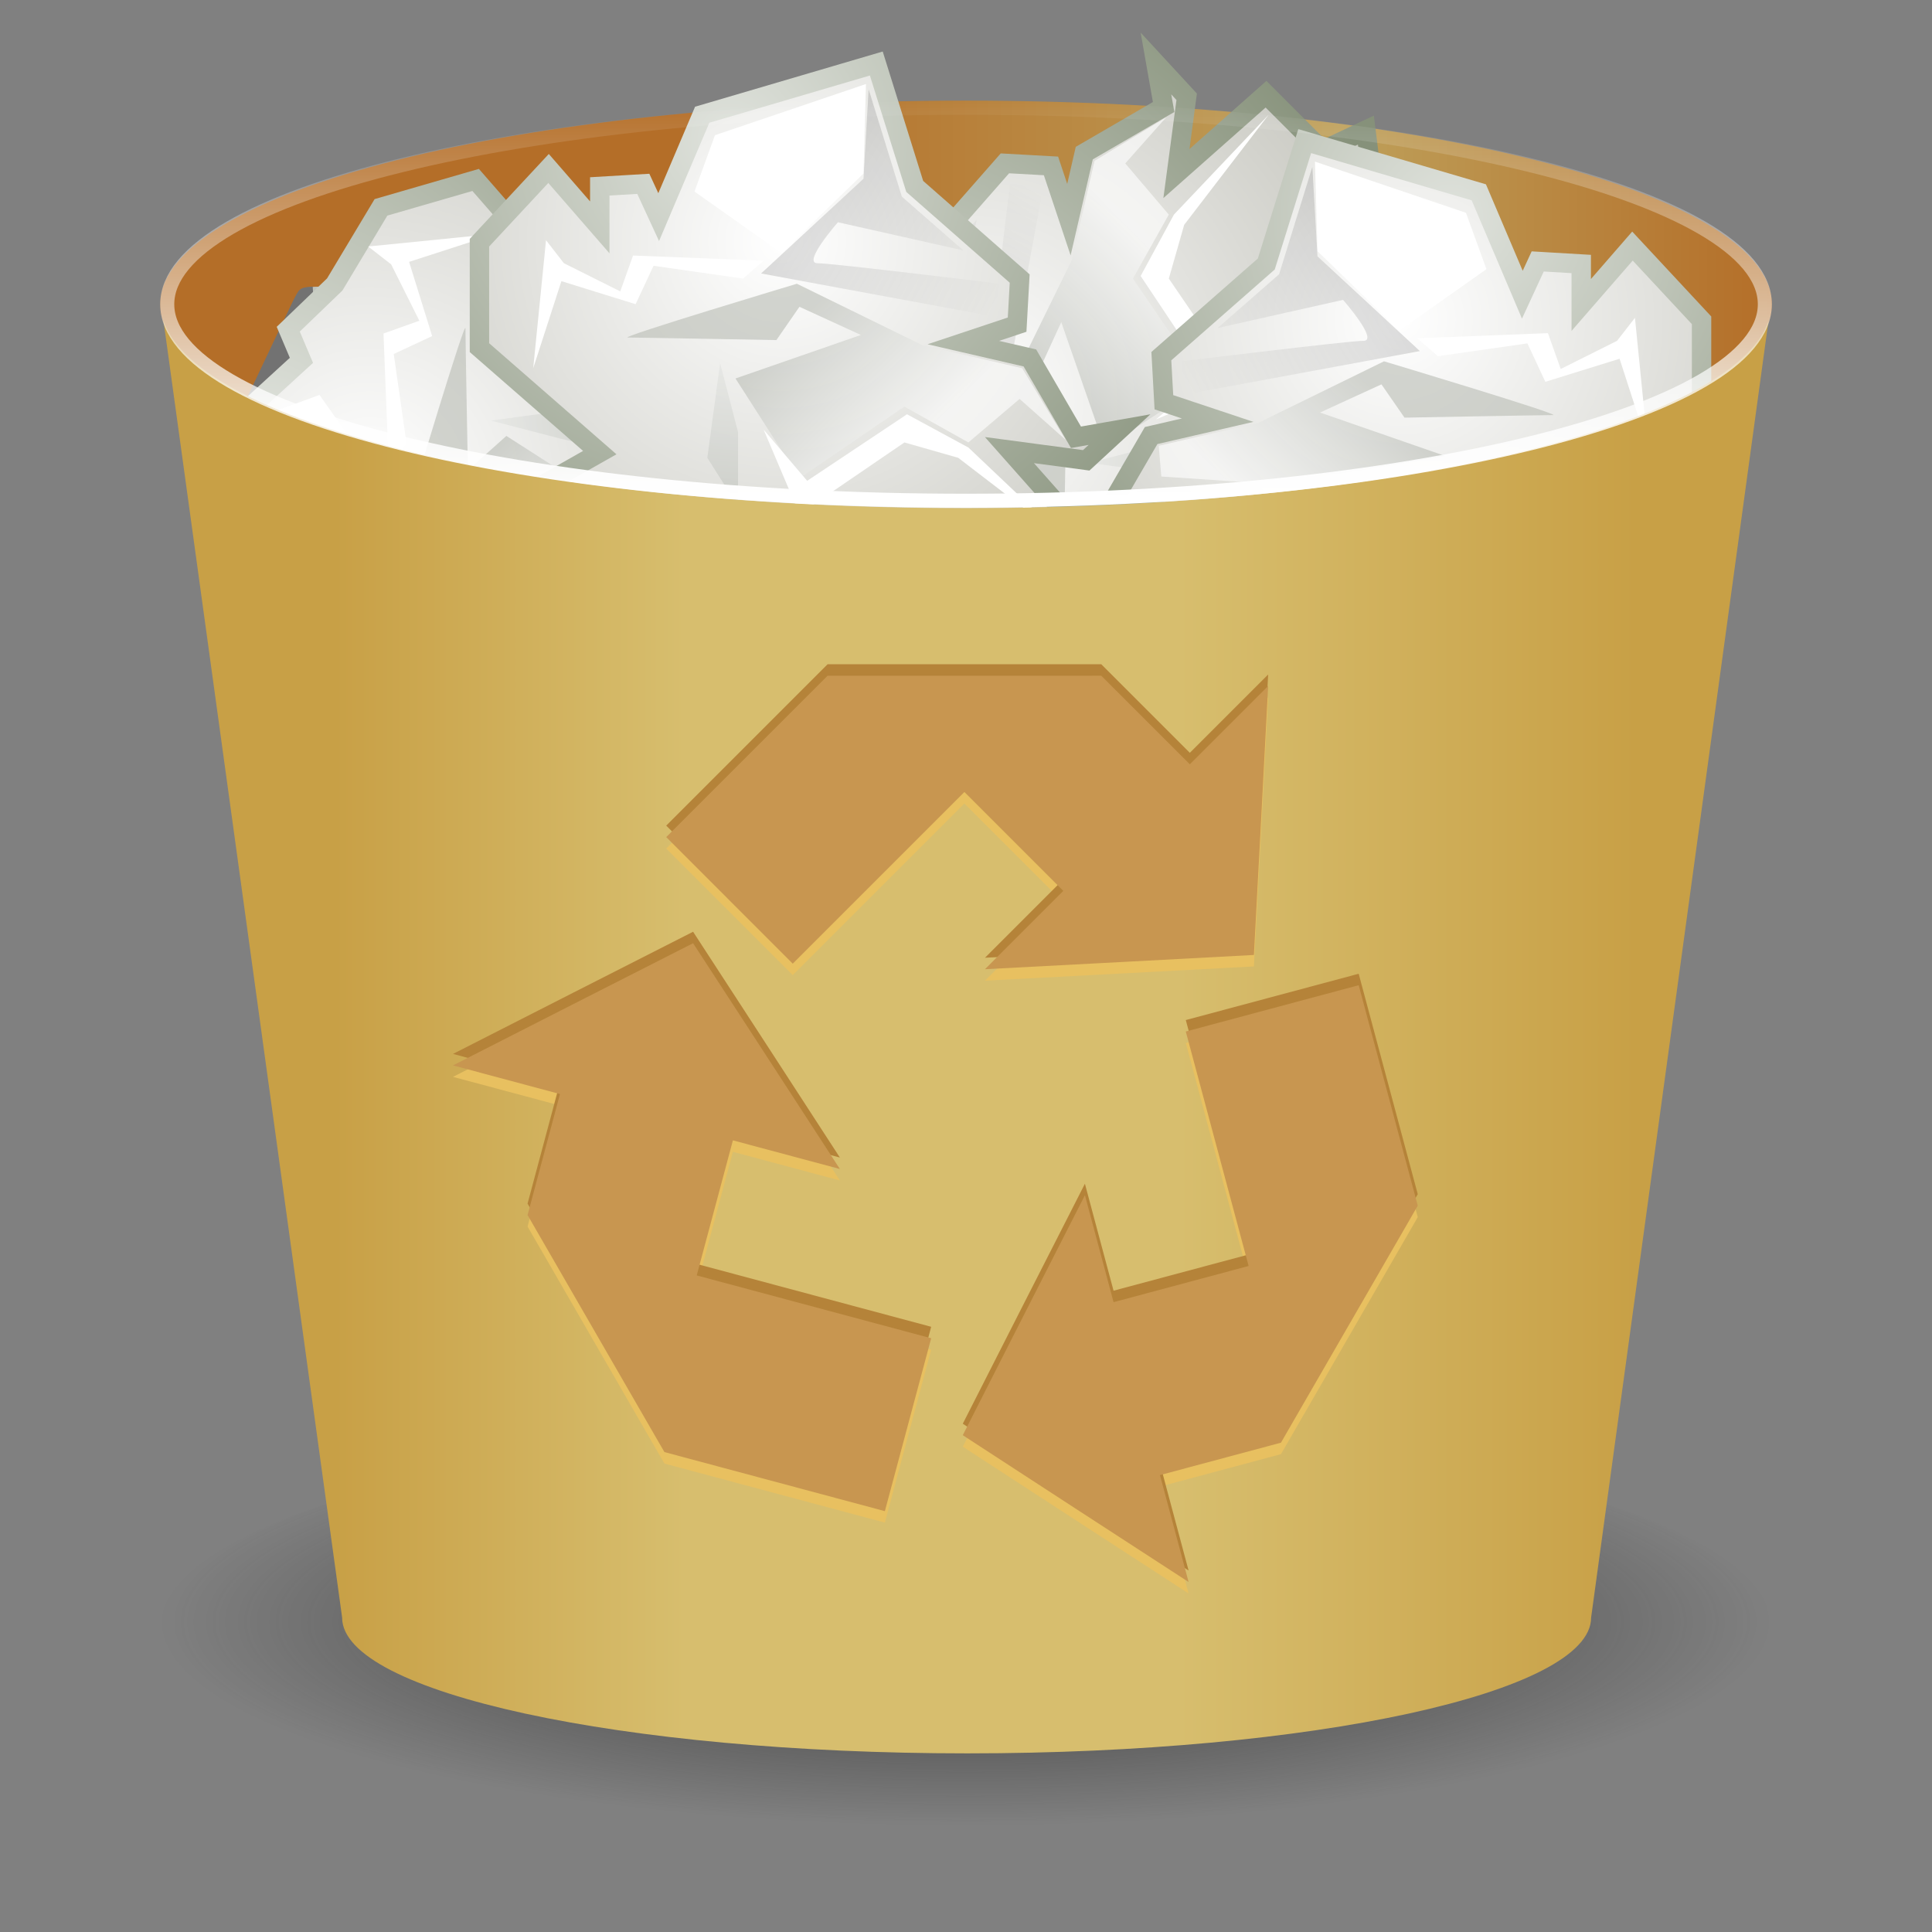 <?xml version="1.0" encoding="UTF-8" standalone="no"?>
<!-- Created with Inkscape (http://www.inkscape.org/) -->

<svg
   xmlns:dc="http://purl.org/dc/elements/1.1/"
   xmlns:cc="http://creativecommons.org/ns#"
   xmlns:rdf="http://www.w3.org/1999/02/22-rdf-syntax-ns#"
   xmlns:svg="http://www.w3.org/2000/svg"
   xmlns="http://www.w3.org/2000/svg"
   xmlns:xlink="http://www.w3.org/1999/xlink"
   xmlns:sodipodi="http://sodipodi.sourceforge.net/DTD/sodipodi-0.dtd"
   xmlns:inkscape="http://www.inkscape.org/namespaces/inkscape"
   width="48"
   height="48"
   id="svg2"
   version="1.1"
   inkscape:version="0.47pre4 r22446"
   sodipodi:docname="trash-empty.svg">
  <rect width="100%" height="100%" fill="#808080" stroke="none"/>
  <defs
     id="defs4">
    <linearGradient
       id="linearGradient3867">
      <stop
         style="stop-color:#ffffff;stop-opacity:1;"
         offset="0"
         id="stop3869" />
      <stop
         style="stop-color:#ffffff;stop-opacity:0;"
         offset="1"
         id="stop3871" />
    </linearGradient>
    <linearGradient
       id="linearGradient3855">
      <stop
         style="stop-color:#b46e28;stop-opacity:1;"
         offset="0"
         id="stop3857" />
      <stop
         id="stop3865"
         offset="0.363"
         style="stop-color:#b46e28;stop-opacity:1;" />
      <stop
         id="stop3863"
         offset="0.732"
         style="stop-color:#bea05a;stop-opacity:1;" />
      <stop
         style="stop-color:#b46e28;stop-opacity:1;"
         offset="1"
         id="stop3859" />
    </linearGradient>
    <linearGradient
       id="linearGradient3837">
      <stop
         style="stop-color:#c8a046;stop-opacity:1;"
         offset="0"
         id="stop3839" />
      <stop
         id="stop3853"
         offset="0.108"
         style="stop-color:#c8a046;stop-opacity:1;" />
      <stop
         id="stop3847"
         offset="0.326"
         style="stop-color:#d7be6e;stop-opacity:1;" />
      <stop
         id="stop3845"
         offset="0.632"
         style="stop-color:#d7be6e;stop-opacity:1;" />
      <stop
         style="stop-color:#c8a046;stop-opacity:1;"
         offset="0.917"
         id="stop3851" />
      <stop
         style="stop-color:#c8a046;stop-opacity:1;"
         offset="1"
         id="stop3841" />
    </linearGradient>
    <linearGradient
       inkscape:collect="always"
       id="linearGradient3829">
      <stop
         style="stop-color:#333333;stop-opacity:1;"
         offset="0"
         id="stop3831" />
      <stop
         style="stop-color:#333333;stop-opacity:0;"
         offset="1"
         id="stop3833" />
    </linearGradient>
    <inkscape:perspective
       sodipodi:type="inkscape:persp3d"
       inkscape:vp_x="0 : 526.18109 : 1"
       inkscape:vp_y="0 : 1000 : 0"
       inkscape:vp_z="744.09448 : 526.18109 : 1"
       inkscape:persp3d-origin="372.04724 : 350.78739 : 1"
       id="perspective10" />
    <inkscape:perspective
       id="perspective3033"
       inkscape:persp3d-origin="0.5 : 0.33333333 : 1"
       inkscape:vp_z="1 : 0.5 : 1"
       inkscape:vp_y="0 : 1000 : 0"
       inkscape:vp_x="0 : 0.5 : 1"
       sodipodi:type="inkscape:persp3d" />
    <radialGradient
       inkscape:collect="always"
       xlink:href="#linearGradient3829"
       id="radialGradient3835"
       cx="23.484"
       cy="1044.724"
       fx="23.484"
       fy="1044.724"
       r="17.741"
       gradientTransform="matrix(1,0,0,0.253,0,780.219)"
       gradientUnits="userSpaceOnUse" />
    <linearGradient
       inkscape:collect="always"
       xlink:href="#linearGradient3837"
       id="linearGradient3843"
       x1="5.75"
       y1="26.641"
       x2="41.219"
       y2="26.641"
       gradientUnits="userSpaceOnUse" />
    <linearGradient
       inkscape:collect="always"
       xlink:href="#linearGradient3855"
       id="linearGradient3861"
       x1="47.477"
       y1="9.046"
       x2="81.696"
       y2="9.046"
       gradientUnits="userSpaceOnUse" />
    <linearGradient
       inkscape:collect="always"
       xlink:href="#linearGradient3867"
       id="linearGradient3873"
       x1="24.379"
       y1="997.668"
       x2="24.379"
       y2="988.503"
       gradientUnits="userSpaceOnUse"
       gradientTransform="matrix(0.991,0,0,0.965,-0.681,56.535)" />
    <radialGradient
       inkscape:collect="always"
       xlink:href="#linearGradient3829"
       id="radialGradient2869"
       gradientUnits="userSpaceOnUse"
       gradientTransform="matrix(1,0,0,0.253,0,780.219)"
       cx="23.484"
       cy="1044.724"
       fx="23.484"
       fy="1044.724"
       r="17.741" />
    <linearGradient
       inkscape:collect="always"
       xlink:href="#linearGradient3837"
       id="linearGradient2871"
       gradientUnits="userSpaceOnUse"
       x1="5.75"
       y1="26.641"
       x2="41.219"
       y2="26.641" />
    <linearGradient
       inkscape:collect="always"
       xlink:href="#linearGradient3855"
       id="linearGradient2873"
       gradientUnits="userSpaceOnUse"
       x1="47.477"
       y1="9.046"
       x2="81.696"
       y2="9.046" />
    <linearGradient
       inkscape:collect="always"
       xlink:href="#linearGradient3867"
       id="linearGradient2875"
       gradientUnits="userSpaceOnUse"
       gradientTransform="matrix(0.991,0,0,0.965,-0.681,56.535)"
       x1="24.379"
       y1="997.668"
       x2="24.379"
       y2="988.503" />
    <inkscape:perspective
       id="perspective2932"
       inkscape:persp3d-origin="0.5 : 0.33333333 : 1"
       inkscape:vp_z="1 : 0.5 : 1"
       inkscape:vp_y="0 : 1000 : 0"
       inkscape:vp_x="0 : 0.5 : 1"
       sodipodi:type="inkscape:persp3d" />
    <linearGradient
       x1="25.633"
       y1="10.612"
       x2="38.714"
       y2="18.39"
       id="linearGradient3096"
       xlink:href="#linearGradient5176"
       gradientUnits="userSpaceOnUse"
       gradientTransform="matrix(0.373,0,0,0.373,10.395,1004.35)" />
    <linearGradient
       id="linearGradient5176">
      <stop
         id="stop5178"
         style="stop-color:black;stop-opacity:1"
         offset="0" />
      <stop
         id="stop5180"
         style="stop-color:black;stop-opacity:0"
         offset="1" />
    </linearGradient>
    <linearGradient
       x1="24.366"
       y1="20.246"
       x2="32.601"
       y2="28.555"
       id="linearGradient3100"
       xlink:href="#linearGradient5162"
       gradientUnits="userSpaceOnUse"
       gradientTransform="matrix(0.373,0,0,0.373,10.395,1004.35)" />
    <linearGradient
       id="linearGradient5162">
      <stop
         id="stop5164"
         style="stop-color:#babdb6;stop-opacity:1"
         offset="0" />
      <stop
         id="stop5166"
         style="stop-color:white;stop-opacity:1"
         offset="1" />
    </linearGradient>
    <linearGradient
       x1="22.009"
       y1="36.51"
       x2="23.585"
       y2="14.412"
       id="linearGradient3103"
       xlink:href="#linearGradient5162"
       gradientUnits="userSpaceOnUse"
       gradientTransform="matrix(0.373,0,0,0.373,10.395,1004.35)" />
    <linearGradient
       id="linearGradient2945">
      <stop
         id="stop2947"
         style="stop-color:#babdb6;stop-opacity:1"
         offset="0" />
      <stop
         id="stop2949"
         style="stop-color:white;stop-opacity:1"
         offset="1" />
    </linearGradient>
    <radialGradient
       cx="23.688"
       cy="14.211"
       r="22.597"
       fx="23.688"
       fy="14.211"
       id="radialGradient3106"
       xlink:href="#linearGradient5188"
       gradientUnits="userSpaceOnUse"
       gradientTransform="matrix(0.797,0,0,0.788,0.354,998.502)" />
    <linearGradient
       id="linearGradient5188">
      <stop
         id="stop5190"
         style="stop-color:white;stop-opacity:1"
         offset="0" />
      <stop
         id="stop5192"
         style="stop-color:#aeaea3;stop-opacity:1"
         offset="1" />
    </linearGradient>
    <radialGradient
       cx="20.09"
       cy="10.854"
       r="22.597"
       fx="20.09"
       fy="10.854"
       id="radialGradient3108"
       xlink:href="#linearGradient5196"
       gradientUnits="userSpaceOnUse"
       gradientTransform="matrix(0.668,0,0,0.66,4.493,999.89)" />
    <linearGradient
       id="linearGradient5196">
      <stop
         id="stop5198"
         style="stop-color:#dfe2dc;stop-opacity:1"
         offset="0" />
      <stop
         id="stop5200"
         style="stop-color:#86917a;stop-opacity:1"
         offset="1" />
    </linearGradient>
    <linearGradient
       x1="24.366"
       y1="20.246"
       x2="32.601"
       y2="28.555"
       id="linearGradient3127"
       xlink:href="#linearGradient5162"
       gradientUnits="userSpaceOnUse"
       gradientTransform="matrix(0,0.373,0.373,0,3.268,1007.055)" />
    <linearGradient
       id="linearGradient2960">
      <stop
         id="stop2962"
         style="stop-color:#babdb6;stop-opacity:1"
         offset="0" />
      <stop
         id="stop2964"
         style="stop-color:white;stop-opacity:1"
         offset="1" />
    </linearGradient>
    <linearGradient
       x1="22.009"
       y1="36.51"
       x2="23.585"
       y2="14.412"
       id="linearGradient3130"
       xlink:href="#linearGradient5162"
       gradientUnits="userSpaceOnUse"
       gradientTransform="matrix(0,0.373,0.373,0,3.268,1007.055)" />
    <linearGradient
       id="linearGradient2967">
      <stop
         id="stop2969"
         style="stop-color:#babdb6;stop-opacity:1"
         offset="0" />
      <stop
         id="stop2971"
         style="stop-color:white;stop-opacity:1"
         offset="1" />
    </linearGradient>
    <radialGradient
       cx="23.688"
       cy="14.211"
       r="22.597"
       fx="23.688"
       fy="14.211"
       id="radialGradient3133"
       xlink:href="#linearGradient5188"
       gradientUnits="userSpaceOnUse"
       gradientTransform="matrix(0,0.797,0.788,0,-2.58,997.015)" />
    <linearGradient
       id="linearGradient2974">
      <stop
         id="stop2976"
         style="stop-color:white;stop-opacity:1"
         offset="0" />
      <stop
         id="stop2978"
         style="stop-color:#aeaea3;stop-opacity:1"
         offset="1" />
    </linearGradient>
    <radialGradient
       cx="20.09"
       cy="10.854"
       r="22.597"
       fx="20.09"
       fy="10.854"
       id="radialGradient3135"
       xlink:href="#linearGradient5196"
       gradientUnits="userSpaceOnUse"
       gradientTransform="matrix(0,0.668,0.66,0,-1.192,1001.153)" />
    <linearGradient
       id="linearGradient2981">
      <stop
         id="stop2983"
         style="stop-color:#dfe2dc;stop-opacity:1"
         offset="0" />
      <stop
         id="stop2985"
         style="stop-color:#86917a;stop-opacity:1"
         offset="1" />
    </linearGradient>
    <linearGradient
       x1="25.633"
       y1="10.612"
       x2="38.714"
       y2="18.39"
       id="linearGradient3150"
       xlink:href="#linearGradient5176"
       gradientUnits="userSpaceOnUse"
       gradientTransform="matrix(-0.373,0,0,0.373,44.001,1006.35)" />
    <linearGradient
       id="linearGradient2988">
      <stop
         id="stop2990"
         style="stop-color:black;stop-opacity:1"
         offset="0" />
      <stop
         id="stop2992"
         style="stop-color:black;stop-opacity:0"
         offset="1" />
    </linearGradient>
    <linearGradient
       x1="24.366"
       y1="20.246"
       x2="32.601"
       y2="28.555"
       id="linearGradient3154"
       xlink:href="#linearGradient5162"
       gradientUnits="userSpaceOnUse"
       gradientTransform="matrix(-0.373,0,0,0.373,44.001,1006.35)" />
    <linearGradient
       id="linearGradient2995">
      <stop
         id="stop2997"
         style="stop-color:#babdb6;stop-opacity:1"
         offset="0" />
      <stop
         id="stop2999"
         style="stop-color:white;stop-opacity:1"
         offset="1" />
    </linearGradient>
    <radialGradient
       cx="23.688"
       cy="14.211"
       r="22.597"
       fx="23.688"
       fy="14.211"
       id="radialGradient3160"
       xlink:href="#linearGradient5188"
       gradientUnits="userSpaceOnUse"
       gradientTransform="matrix(-0.797,0,0,0.788,54.042,1000.502)" />
    <linearGradient
       id="linearGradient3002">
      <stop
         id="stop3004"
         style="stop-color:white;stop-opacity:1"
         offset="0" />
      <stop
         id="stop3006"
         style="stop-color:#aeaea3;stop-opacity:1"
         offset="1" />
    </linearGradient>
    <radialGradient
       cx="20.09"
       cy="10.854"
       r="22.597"
       fx="20.09"
       fy="10.854"
       id="radialGradient3162"
       xlink:href="#linearGradient5196"
       gradientUnits="userSpaceOnUse"
       gradientTransform="matrix(-0.668,0,0,0.66,49.903,1001.89)" />
    <linearGradient
       id="linearGradient3009">
      <stop
         id="stop3011"
         style="stop-color:#dfe2dc;stop-opacity:1"
         offset="0" />
      <stop
         id="stop3013"
         style="stop-color:#86917a;stop-opacity:1"
         offset="1" />
    </linearGradient>
    <linearGradient
       x1="25.633"
       y1="10.612"
       x2="38.714"
       y2="18.39"
       id="linearGradient3177"
       xlink:href="#linearGradient5176"
       gradientUnits="userSpaceOnUse"
       gradientTransform="matrix(0,-0.373,0.373,0,18.69,1022.662)" />
    <linearGradient
       id="linearGradient3016">
      <stop
         id="stop3018"
         style="stop-color:black;stop-opacity:1"
         offset="0" />
      <stop
         id="stop3020"
         style="stop-color:black;stop-opacity:0"
         offset="1" />
    </linearGradient>
    <linearGradient
       x1="24.366"
       y1="20.246"
       x2="32.601"
       y2="28.555"
       id="linearGradient3181"
       xlink:href="#linearGradient5162"
       gradientUnits="userSpaceOnUse"
       gradientTransform="matrix(0,-0.373,0.373,0,18.69,1022.662)" />
    <linearGradient
       id="linearGradient3023">
      <stop
         id="stop3025"
         style="stop-color:#babdb6;stop-opacity:1"
         offset="0" />
      <stop
         id="stop3027"
         style="stop-color:white;stop-opacity:1"
         offset="1" />
    </linearGradient>
    <linearGradient
       x1="22.009"
       y1="36.51"
       x2="23.585"
       y2="14.412"
       id="linearGradient3184"
       xlink:href="#linearGradient5162"
       gradientUnits="userSpaceOnUse"
       gradientTransform="matrix(0,-0.373,0.373,0,18.69,1022.662)" />
    <linearGradient
       id="linearGradient3030">
      <stop
         id="stop3032"
         style="stop-color:#babdb6;stop-opacity:1"
         offset="0" />
      <stop
         id="stop3034"
         style="stop-color:white;stop-opacity:1"
         offset="1" />
    </linearGradient>
    <radialGradient
       cx="23.688"
       cy="14.211"
       r="22.597"
       fx="23.688"
       fy="14.211"
       id="radialGradient3187"
       xlink:href="#linearGradient5188"
       gradientUnits="userSpaceOnUse"
       gradientTransform="matrix(0,-0.797,0.788,0,12.842,1032.702)" />
    <linearGradient
       id="linearGradient3037">
      <stop
         id="stop3039"
         style="stop-color:white;stop-opacity:1"
         offset="0" />
      <stop
         id="stop3041"
         style="stop-color:#aeaea3;stop-opacity:1"
         offset="1" />
    </linearGradient>
    <radialGradient
       cx="20.09"
       cy="10.854"
       r="22.597"
       fx="20.09"
       fy="10.854"
       id="radialGradient3189"
       xlink:href="#linearGradient5196"
       gradientUnits="userSpaceOnUse"
       gradientTransform="matrix(0,-0.668,0.66,0,14.23,1028.564)" />
    <linearGradient
       id="linearGradient3044">
      <stop
         id="stop3046"
         style="stop-color:#dfe2dc;stop-opacity:1"
         offset="0" />
      <stop
         id="stop3048"
         style="stop-color:#86917a;stop-opacity:1"
         offset="1" />
    </linearGradient>
    <linearGradient
       gradientTransform="translate(0.114,1004.861)"
       x1="40.702"
       y1="8.5"
       x2="43.7"
       y2="8.5"
       id="linearGradient2991"
       xlink:href="#linearGradient157"
       gradientUnits="userSpaceOnUse" />
    <linearGradient
       id="linearGradient157">
      <stop
         id="stop158"
         style="stop-color:#cacbc5;stop-opacity:1"
         offset="0" />
      <stop
         id="stop159"
         style="stop-color:#f0f0f0;stop-opacity:1"
         offset="1" />
    </linearGradient>
    <linearGradient
       x1="5.386"
       y1="38.746"
       x2="19.738"
       y2="21.17"
       id="linearGradient3054"
       xlink:href="#linearGradient161-689-862"
       gradientUnits="userSpaceOnUse"
       gradientTransform="matrix(2.44,0,0,0.298,-3.162,2.186)" />
    <linearGradient
       id="linearGradient161-689-862">
      <stop
         id="stop3698"
         style="stop-color:#81857e;stop-opacity:1"
         offset="0" />
      <stop
         id="stop3700"
         style="stop-color:#b3b4b1;stop-opacity:1"
         offset="1" />
    </linearGradient>
    <linearGradient
       gradientUnits="userSpaceOnUse"
       y2="16.775"
       x2="15.589"
       y1="16.775"
       x1="1.529"
       gradientTransform="matrix(2.803,0,0,0.357,0.114,1004.861)"
       id="linearGradient3086"
       xlink:href="#linearGradient2995"
       inkscape:collect="always" />
    <linearGradient
       inkscape:collect="always"
       xlink:href="#linearGradient3867"
       id="linearGradient3121"
       gradientUnits="userSpaceOnUse"
       gradientTransform="matrix(1.119,0,0,1.089,-3.271,-69.76)"
       x1="24.379"
       y1="997.668"
       x2="24.379"
       y2="988.503" />
    <linearGradient
       inkscape:collect="always"
       xlink:href="#linearGradient3855"
       id="linearGradient3124"
       gradientUnits="userSpaceOnUse"
       x1="47.477"
       y1="9.046"
       x2="81.696"
       y2="9.046"
       gradientTransform="matrix(1.17,0,0,0.965,-51.574,1003.188)" />
    <linearGradient
       inkscape:collect="always"
       xlink:href="#linearGradient3837"
       id="linearGradient3128"
       gradientUnits="userSpaceOnUse"
       x1="5.75"
       y1="26.641"
       x2="41.219"
       y2="26.641"
       gradientTransform="matrix(1.128,0,0,1.128,-2.503,999.86)" />
    <radialGradient
       inkscape:collect="always"
       xlink:href="#linearGradient3829"
       id="radialGradient3131"
       gradientUnits="userSpaceOnUse"
       gradientTransform="matrix(1.128,0,0,0.285,-2.503,746.915)"
       cx="23.484"
       cy="1044.724"
       fx="23.484"
       fy="1044.724"
       r="17.741" />
    <linearGradient
       inkscape:collect="always"
       xlink:href="#linearGradient3837"
       id="linearGradient3137"
       gradientUnits="userSpaceOnUse"
       gradientTransform="matrix(1.128,0,0,1.128,-2.503,-4.502)"
       x1="5.75"
       y1="26.641"
       x2="41.219"
       y2="26.641" />
    <linearGradient
       inkscape:collect="always"
       xlink:href="#linearGradient2995"
       id="linearGradient3140"
       gradientUnits="userSpaceOnUse"
       gradientTransform="matrix(2.803,0,0,0.357,0.114,1004.861)"
       x1="1.529"
       y1="16.775"
       x2="15.589"
       y2="16.775" />
    <linearGradient
       inkscape:collect="always"
       xlink:href="#linearGradient157"
       id="linearGradient3142"
       gradientUnits="userSpaceOnUse"
       gradientTransform="translate(0.114,1004.861)"
       x1="40.702"
       y1="8.5"
       x2="43.7"
       y2="8.5" />
    <radialGradient
       inkscape:collect="always"
       xlink:href="#linearGradient5188"
       id="radialGradient3144"
       gradientUnits="userSpaceOnUse"
       gradientTransform="matrix(0,-0.797,0.788,0,12.842,1032.702)"
       cx="23.688"
       cy="14.211"
       fx="23.688"
       fy="14.211"
       r="22.597" />
    <radialGradient
       inkscape:collect="always"
       xlink:href="#linearGradient5196"
       id="radialGradient3146"
       gradientUnits="userSpaceOnUse"
       gradientTransform="matrix(0,-0.668,0.66,0,14.23,1028.564)"
       cx="20.09"
       cy="10.854"
       fx="20.09"
       fy="10.854"
       r="22.597" />
    <linearGradient
       inkscape:collect="always"
       xlink:href="#linearGradient5162"
       id="linearGradient3148"
       gradientUnits="userSpaceOnUse"
       gradientTransform="matrix(0,-0.373,0.373,0,18.69,1022.662)"
       x1="22.009"
       y1="36.51"
       x2="23.585"
       y2="14.412" />
    <linearGradient
       inkscape:collect="always"
       xlink:href="#linearGradient5162"
       id="linearGradient3151"
       gradientUnits="userSpaceOnUse"
       gradientTransform="matrix(0,-0.373,0.373,0,18.69,1022.662)"
       x1="24.366"
       y1="20.246"
       x2="32.601"
       y2="28.555" />
    <linearGradient
       inkscape:collect="always"
       xlink:href="#linearGradient5176"
       id="linearGradient3153"
       gradientUnits="userSpaceOnUse"
       gradientTransform="matrix(0,-0.373,0.373,0,18.69,1022.662)"
       x1="25.633"
       y1="10.612"
       x2="38.714"
       y2="18.39" />
    <radialGradient
       inkscape:collect="always"
       xlink:href="#linearGradient5188"
       id="radialGradient3155"
       gradientUnits="userSpaceOnUse"
       gradientTransform="matrix(-0.797,0,0,0.788,54.042,1000.502)"
       cx="23.688"
       cy="14.211"
       fx="23.688"
       fy="14.211"
       r="22.597" />
    <radialGradient
       inkscape:collect="always"
       xlink:href="#linearGradient5196"
       id="radialGradient3157"
       gradientUnits="userSpaceOnUse"
       gradientTransform="matrix(-0.668,0,0,0.66,49.903,1001.89)"
       cx="20.09"
       cy="10.854"
       fx="20.09"
       fy="10.854"
       r="22.597" />
    <linearGradient
       inkscape:collect="always"
       xlink:href="#linearGradient5162"
       id="linearGradient3159"
       gradientUnits="userSpaceOnUse"
       gradientTransform="matrix(-0.373,0,0,0.373,44.001,1006.35)"
       x1="24.366"
       y1="20.246"
       x2="32.601"
       y2="28.555" />
    <linearGradient
       inkscape:collect="always"
       xlink:href="#linearGradient5176"
       id="linearGradient3161"
       gradientUnits="userSpaceOnUse"
       gradientTransform="matrix(-0.373,0,0,0.373,44.001,1006.35)"
       x1="25.633"
       y1="10.612"
       x2="38.714"
       y2="18.39" />
    <radialGradient
       inkscape:collect="always"
       xlink:href="#linearGradient5188"
       id="radialGradient3163"
       gradientUnits="userSpaceOnUse"
       gradientTransform="matrix(0,0.797,0.788,0,-2.58,997.015)"
       cx="23.688"
       cy="14.211"
       fx="23.688"
       fy="14.211"
       r="22.597" />
    <radialGradient
       inkscape:collect="always"
       xlink:href="#linearGradient5196"
       id="radialGradient3165"
       gradientUnits="userSpaceOnUse"
       gradientTransform="matrix(0,0.668,0.66,0,-1.192,1001.153)"
       cx="20.09"
       cy="10.854"
       fx="20.09"
       fy="10.854"
       r="22.597" />
    <linearGradient
       inkscape:collect="always"
       xlink:href="#linearGradient5162"
       id="linearGradient3167"
       gradientUnits="userSpaceOnUse"
       gradientTransform="matrix(0,0.373,0.373,0,3.268,1007.055)"
       x1="22.009"
       y1="36.51"
       x2="23.585"
       y2="14.412" />
    <linearGradient
       inkscape:collect="always"
       xlink:href="#linearGradient5162"
       id="linearGradient3169"
       gradientUnits="userSpaceOnUse"
       gradientTransform="matrix(0,0.373,0.373,0,3.268,1007.055)"
       x1="24.366"
       y1="20.246"
       x2="32.601"
       y2="28.555" />
    <radialGradient
       inkscape:collect="always"
       xlink:href="#linearGradient5188"
       id="radialGradient3171"
       gradientUnits="userSpaceOnUse"
       gradientTransform="matrix(0.797,0,0,0.788,0.354,998.502)"
       cx="23.688"
       cy="14.211"
       fx="23.688"
       fy="14.211"
       r="22.597" />
    <radialGradient
       inkscape:collect="always"
       xlink:href="#linearGradient5196"
       id="radialGradient3173"
       gradientUnits="userSpaceOnUse"
       gradientTransform="matrix(0.668,0,0,0.66,4.493,999.89)"
       cx="20.09"
       cy="10.854"
       fx="20.09"
       fy="10.854"
       r="22.597" />
    <linearGradient
       inkscape:collect="always"
       xlink:href="#linearGradient5162"
       id="linearGradient3175"
       gradientUnits="userSpaceOnUse"
       gradientTransform="matrix(0.373,0,0,0.373,10.395,1004.35)"
       x1="22.009"
       y1="36.51"
       x2="23.585"
       y2="14.412" />
    <linearGradient
       inkscape:collect="always"
       xlink:href="#linearGradient5162"
       id="linearGradient3178"
       gradientUnits="userSpaceOnUse"
       gradientTransform="matrix(0.373,0,0,0.373,10.395,1004.35)"
       x1="24.366"
       y1="20.246"
       x2="32.601"
       y2="28.555" />
    <linearGradient
       inkscape:collect="always"
       xlink:href="#linearGradient5176"
       id="linearGradient3180"
       gradientUnits="userSpaceOnUse"
       gradientTransform="matrix(0.373,0,0,0.373,10.395,1004.35)"
       x1="25.633"
       y1="10.612"
       x2="38.714"
       y2="18.39" />
  </defs>
  <sodipodi:namedview
     id="base"
     pagecolor="#ffffff"
     bordercolor="#666666"
     borderopacity="1.0"
     inkscape:pageopacity="0.0"
     inkscape:pageshadow="2"
     inkscape:zoom="5.6"
     inkscape:cx="42.867633"
     inkscape:cy="15.256804"
     inkscape:document-units="px"
     inkscape:current-layer="layer1"
     showgrid="false"
     inkscape:window-width="1280"
     inkscape:window-height="714"
     inkscape:window-x="0"
     inkscape:window-y="25"
     inkscape:window-maximized="1" />
  <g
     inkscape:label="Livello 1"
     inkscape:groupmode="layer"
     id="layer1"
     transform="translate(0,-1004.362)">
    <path
       style="fill:url(#linearGradient3124);fill-opacity:1;stroke:none"
       d="m 44.021,1011.921 c 0,2.794 -8.963,5.059 -20.02,5.059 -11.057,0 -20.02,-2.265 -20.02,-5.059 0,-2.794 8.963,-5.059 20.02,-5.059 11.057,0 20.02,2.265 20.02,5.059 z"
       id="path3041" />
    <g
       id="g3079"
       transform="matrix(0.964,0,0,0.964,0.874,37.013)">
      <path
         style="fill:url(#linearGradient3140);fill-opacity:1;fill-rule:evenodd;stroke:none;stroke-width:0;marker:none;visibility:visible;display:block;enable-background:new"
         id="path1864"
         d="m 7.756,1010.861 c -1.012,-0.01 -0.771,0.01 -0.999,0.415 -0.053,0.094 -2.273,4.441 -2.356,4.585 l 39.413,0 c -0.072,-0.142 -2.278,-4.626 -2.357,-4.696 -0.125,-0.239 -0.26,-0.318 -0.442,-0.319 -0.12,-9e-4 -33.14,0.017 -33.258,0.016 z" />
      <path
         style="fill:#727272;fill-opacity:1;fill-rule:evenodd;stroke:none;stroke-width:0;marker:none;visibility:visible;display:block;enable-background:new"
         id="path1880"
         d="m 7.153,1010.861 c -0.373,0.017 -0.352,0.082 -0.508,0.369 -0.051,0.095 -2.123,4.486 -2.204,4.631 l 2.998,0 -0.286,-5 z" />
      <path
         style="fill:url(#linearGradient3142);fill-opacity:1;fill-rule:evenodd;stroke:none;stroke-width:0;marker:none;visibility:visible;display:block;enable-background:new"
         id="path9454"
         d="m 41.101,1010.861 c 0.373,0.017 0.352,0.082 0.508,0.369 0.051,0.095 2.123,4.486 2.204,4.631 l -2.998,0 0.286,-5 z" />
      <path
         style="fill:url(#radialGradient3144);fill-opacity:1;fill-rule:evenodd;stroke:url(#radialGradient3146);stroke-width:0.5;stroke-linecap:butt;stroke-linejoin:miter;stroke-miterlimit:4;stroke-opacity:1;stroke-dasharray:none;stroke-dashoffset:0;marker:none;visibility:visible;display:inline;overflow:visible"
         id="path2588"
         d="m 33.57,1017.581 0.33,-4.421 1.847,-1.386 -2.045,-1.254 0.858,-1.583 -0.264,-2.111 -1.122,0.528 -1.452,-1.452 -2.309,2.045 0.264,-1.979 -0.792,-0.858 0.198,1.122 -2.045,1.188 -0.396,1.715 -0.462,-1.385 -1.188,-0.066 -2.375,2.705 -3.167,0.99 1.32,4.487 12.8,1.716 z" />
      <path
         style="opacity:0.77;fill:url(#linearGradient3148);fill-opacity:1;fill-rule:evenodd;stroke:none;stroke-width:1;marker:none;visibility:visible;display:inline;overflow:visible"
         id="path2590"
         d="m 27.17,1015.404 2.441,0.33 1.254,-0.792 0.528,1.716 1.979,0.99 0.33,-4.487 1.518,-1.056 -2.309,-0.858 -1.056,1.649 0.726,2.507 -1.32,-0.99 -2.309,0.528 -1.781,0.462 z" />
      <path
         style="opacity:0.618;fill:url(#linearGradient3151);fill-opacity:1;fill-rule:evenodd;stroke:none;stroke-width:1;marker:none;visibility:visible;display:inline;overflow:visible"
         id="path2592"
         d="m 27.566,1015.008 2.573,-1.649 -1.847,-2.705 0.924,-1.649 -1.122,-1.32 1.056,-1.188 -1.847,1.122 -0.594,2.573 -1.584,3.233 c 0,0 1.386,4.619 1.386,4.355 0,-0.264 0.066,-3.827 0.066,-3.827 l -0.858,-0.594 0.726,-1.583 1.122,3.233 z" />
      <path
         style="fill:#ffffff;fill-opacity:1;fill-rule:evenodd;stroke:none;stroke-width:1;marker:none;visibility:visible;display:inline;overflow:visible"
         id="path2594"
         d="m 19.978,1011.643 1.32,3.893 1.452,0.528 1.584,-2.243 -2.045,-2.111 -2.309,-0.066 z" />
      <path
         style="opacity:0.135;fill:url(#linearGradient3153);fill-opacity:1;fill-rule:evenodd;stroke:none;stroke-width:1;marker:none;visibility:visible;display:inline;overflow:visible"
         id="path2596"
         d="m 20.11,1011.577 2.771,-0.858 1.386,-1.583 -0.726,3.233 c 0,0 1.056,0.924 1.056,0.528 0,-0.396 0.528,-4.685 0.528,-4.685 l 0.858,0.066 -1.122,6.07 -2.441,-2.639 -2.309,-0.132 z" />
      <path
         style="fill:#ffffff;fill-opacity:1;fill-rule:evenodd;stroke:none;stroke-width:1;marker:none;visibility:visible;display:inline;overflow:visible"
         id="path2598"
         d="m 24.003,1019.89 3.299,0.33 -2.243,-0.726 0.594,-1.913 -0.99,-0.462 0.33,-2.309 -0.462,-0.528 -0.132,3.365 0.924,0.33 -0.726,1.452 -0.594,0.462 z" />
      <path
         style="fill:#ffffff;fill-opacity:1;fill-rule:evenodd;stroke:none;stroke-width:1;marker:none;visibility:visible;display:inline;overflow:visible"
         id="path2600"
         d="m 28.886,1014.282 1.32,-1.122 -1.715,-2.573 0.858,-1.583 2.441,-2.573 -2.177,2.837 -0.396,1.386 1.847,2.705 -2.177,0.924 z" />
      <path
         style="fill:url(#radialGradient3155);fill-opacity:1;fill-rule:evenodd;stroke:url(#radialGradient3157);stroke-width:0.5;stroke-linecap:butt;stroke-linejoin:miter;stroke-miterlimit:4;stroke-opacity:1;stroke-dasharray:none;stroke-dashoffset:0;marker:none;visibility:visible;display:inline;overflow:visible"
         id="path2554"
         d="m 26.451,1016.546 1.122,0.198 1.188,-2.045 1.715,-0.396 -1.386,-0.462 -0.066,-1.188 2.705,-2.375 0.99,-3.167 4.487,1.32 1.122,2.639 0.396,-0.858 1.122,0.066 0,1.056 1.32,-1.518 1.781,1.913 0,2.705 -3.101,2.705 -13.394,-0.594 z" />
      <path
         style="opacity:0.618;fill:url(#linearGradient3159);fill-opacity:1;fill-rule:evenodd;stroke:none;stroke-width:1;marker:none;visibility:visible;display:inline;overflow:visible"
         id="path2558"
         d="m 36.347,1015.227 -4.355,0.726 -2.969,-0.198 -0.066,-0.792 2.573,-0.594 3.233,-1.583 c 0,0 4.619,1.386 4.355,1.386 -0.264,0 -3.827,0.066 -3.827,0.066 l -0.594,-0.858 -1.584,0.726 3.233,1.122 z" />
      <path
         style="fill:#ffffff;fill-opacity:1;fill-rule:evenodd;stroke:none;stroke-width:1;marker:none;visibility:visible;display:inline;overflow:visible"
         id="path2560"
         d="m 32.982,1007.639 3.893,1.32 0.528,1.452 -2.243,1.583 -2.111,-2.045 -0.066,-2.309 z" />
      <path
         style="opacity:0.135;fill:url(#linearGradient3161);fill-opacity:1;fill-rule:evenodd;stroke:none;stroke-width:1;marker:none;visibility:visible;display:inline;overflow:visible"
         id="path2562"
         d="m 32.917,1007.771 -0.858,2.771 -1.584,1.386 3.233,-0.726 c 0,0 0.924,1.056 0.528,1.056 -0.396,0 -4.685,0.528 -4.685,0.528 l 0.066,0.858 6.07,-1.122 -2.639,-2.441 -0.132,-2.309 z" />
      <path
         style="fill:#ffffff;fill-opacity:1;fill-rule:evenodd;stroke:none;stroke-width:1;marker:none;visibility:visible;display:inline;overflow:visible"
         id="path2564"
         d="m 41.23,1011.664 0.33,3.299 -0.726,-2.243 -1.913,0.594 -0.462,-0.99 -2.309,0.33 -0.528,-0.462 3.365,-0.132 0.33,0.924 1.452,-0.726 0.462,-0.594 z" />
      <path
         style="fill:url(#radialGradient3163);fill-opacity:1;fill-rule:evenodd;stroke:url(#radialGradient3165);stroke-width:0.5;stroke-linecap:butt;stroke-linejoin:miter;stroke-miterlimit:4;stroke-opacity:1;stroke-dasharray:none;stroke-dashoffset:0;marker:none;visibility:visible;display:inline;overflow:visible"
         id="path2528"
         d="m 17.29,1010.42 1.056,-0.66 0.594,1.386 -0.792,0.99 0.33,4.421 -13.212,1.781 0.259,-4.354 1.337,-1.223 -0.34,-0.803 1.198,-1.152 1.192,-1.988 2.44,-0.707 2.705,3.101 1.122,-1.979 1.122,0.066 0.99,1.122 z" />
      <path
         style="opacity:0.77;fill:url(#linearGradient3167);fill-opacity:1;fill-rule:evenodd;stroke:none;stroke-width:1;marker:none;visibility:visible;display:inline;overflow:visible"
         id="path2530"
         d="m 11.748,1014.313 2.441,-0.33 1.254,0.792 0.528,-1.715 1.979,-0.99 0.33,4.487 1.518,1.056 -2.309,0.858 -1.056,-1.649 0.726,-2.507 -1.32,0.99 -2.309,-0.528 -1.781,-0.462 z" />
      <path
         style="opacity:0.618;fill:url(#linearGradient3169);fill-opacity:1;fill-rule:evenodd;stroke:none;stroke-width:1;marker:none;visibility:visible;display:inline;overflow:visible"
         id="path2532"
         d="m 12.144,1014.709 2.573,1.649 -5.014,-0.066 c 0,0 1.386,-4.619 1.386,-4.355 0,0.264 0.066,3.827 0.066,3.827 l -0.858,0.594 1.847,-1.649 z" />
      <path
         style="fill:#ffffff;fill-opacity:1;fill-rule:evenodd;stroke:none;stroke-width:1;marker:none;visibility:visible;display:inline;overflow:visible"
         id="path2534"
         d="m 4.556,1018.074 1.32,-3.893 1.452,-0.528 1.584,2.243 -4.355,2.177 z" />
      <path
         style="fill:#ffffff;fill-opacity:1;fill-rule:evenodd;stroke:none;stroke-width:1;marker:none;visibility:visible;display:inline;overflow:visible"
         id="path2538"
         d="m 8.581,1009.827 3.299,-0.33 -2.243,0.726 0.594,1.913 -0.99,0.462 0.33,2.309 -0.462,0.528 -0.132,-3.365 0.924,-0.33 -0.726,-1.452 -0.594,-0.462 z" />
      <path
         style="fill:url(#radialGradient3171);fill-opacity:1;fill-rule:evenodd;stroke:url(#radialGradient3173);stroke-width:0.5;stroke-linecap:butt;stroke-linejoin:miter;stroke-miterlimit:4;stroke-opacity:1;stroke-dasharray:none;stroke-dashoffset:0;marker:none;visibility:visible;display:inline;overflow:visible"
         id="path2425"
         d="m 27.154,1017.383 -2.045,-2.309 1.979,0.264 0.858,-0.792 -1.122,0.198 -1.188,-2.045 -1.715,-0.396 1.386,-0.462 0.066,-1.188 -2.705,-2.375 -0.99,-3.167 -4.487,1.32 -1.122,2.639 -0.396,-0.858 -1.122,0.066 0,1.056 -1.32,-1.518 -1.781,1.913 0,2.705 3.101,2.705 -1.979,1.122 14.581,1.122 z" />
      <path
         style="opacity:0.77;fill:url(#linearGradient3175);fill-opacity:1;fill-rule:evenodd;stroke:none;stroke-width:1;marker:none;visibility:visible;display:inline;overflow:visible"
         id="path2427"
         d="m 17.653,1012.831 -0.33,2.441 0.792,1.254 0,-1.913 -0.462,-1.781 z" />
      <path
         style="opacity:0.618;fill:url(#linearGradient3178);fill-opacity:1;fill-rule:evenodd;stroke:none;stroke-width:1;marker:none;visibility:visible;display:inline;overflow:visible"
         id="path2429"
         d="m 18.048,1013.227 1.649,2.573 2.705,-1.847 1.649,0.924 1.32,-1.122 1.188,1.056 -1.122,-1.847 -2.573,-0.594 -3.233,-1.583 c 0,0 -4.619,1.386 -4.355,1.386 0.264,0 3.827,0.066 3.827,0.066 l 0.594,-0.858 1.584,0.726 -3.233,1.122 z" />
      <path
         style="fill:#ffffff;fill-opacity:1;fill-rule:evenodd;stroke:none;stroke-width:1;marker:none;visibility:visible;display:inline;overflow:visible"
         id="path2431"
         d="m 21.413,1005.639 -3.893,1.32 -0.528,1.452 2.243,1.583 2.111,-2.045 0.066,-2.309 z" />
      <path
         style="opacity:0.135;fill:url(#linearGradient3180);fill-opacity:1;fill-rule:evenodd;stroke:none;stroke-width:1;marker:none;visibility:visible;display:inline;overflow:visible"
         id="path2433"
         d="m 21.479,1005.771 0.858,2.771 1.584,1.386 -3.233,-0.726 c 0,0 -0.924,1.056 -0.528,1.056 0.396,0 4.685,0.528 4.685,0.528 l -0.066,0.858 -6.07,-1.122 2.639,-2.441 0.132,-2.309 z" />
      <path
         style="fill:#ffffff;fill-opacity:1;fill-rule:evenodd;stroke:none;stroke-width:1;marker:none;visibility:visible;display:inline;overflow:visible"
         id="path2435"
         d="m 13.166,1009.664 -0.33,3.299 0.726,-2.243 1.913,0.594 0.462,-0.99 2.309,0.33 0.528,-0.462 -3.365,-0.132 -0.33,0.924 -1.452,-0.726 -0.462,-0.594 z" />
      <path
         style="fill:#ffffff;fill-opacity:1;fill-rule:evenodd;stroke:none;stroke-width:1;marker:none;visibility:visible;display:inline;overflow:visible"
         id="path2437"
         d="m 18.774,1014.546 1.122,1.32 2.573,-1.715 1.584,0.858 2.573,2.441 -2.837,-2.177 -1.386,-0.396 -2.705,1.847 -0.924,-2.177 z" />
    </g>
    <path
       style="fill:url(#radialGradient3131);fill-opacity:1;stroke:none"
       d="m 44.019,1044.804 c 0,2.794 -8.963,5.059 -20.02,5.059 -11.057,0 -20.02,-2.265 -20.02,-5.059 0,-2.794 8.963,-5.059 20.02,-5.059 11.057,0 20.02,2.265 20.02,5.059 z"
       id="path3055" />
    <path
       style="fill:url(#linearGradient3137);fill-opacity:1;stroke:none"
       d="M 4.062 7.969 L 8.5 40.188 C 8.5 42.054 15.462 43.562 24.031 43.562 C 32.6 43.562 39.531 42.054 39.531 40.188 L 43.938 7.969 C 43.088 10.565 34.494 12.625 24 12.625 C 13.506 12.625 4.912 10.565 4.062 7.969 z "
       transform="translate(0,1004.362)"
       id="path3133" />
    <g
       transform="matrix(1.128,0,0,1.128,-2.218,-133.274)"
       id="g3936"
       style="fill:#e8c060;fill-opacity:1">
      <path
         style="fill:#e8c060;fill-opacity:1;stroke:none"
         d="m 29.898,1023.904 -1.725,1.725 -1.951,-1.951 -0.453,10e-5 -5.122,10e-5 -0.453,2e-4 -3.554,3.554 2.787,2.788 3.781,-3.781 2.178,2.178 -1.725,1.725 2.979,-0.157 2.944,-0.157 0.157,-2.944 0.157,-2.979 z"
         id="path3938" />
      <path
         id="path3940"
         d="m 28.146,1043.641 -0.631,-2.356 2.665,-0.714 0.226,-0.392 2.561,-4.436 0.226,-0.393 -1.301,-4.855 -3.808,1.02 1.384,5.164 -2.975,0.797 -0.631,-2.356 -1.354,2.658 -1.336,2.628 2.471,1.608 2.502,1.625 z"
         style="fill:#e8c060;fill-opacity:1;stroke:none" />
      <path
         style="fill:#e8c060;fill-opacity:1;stroke:none"
         d="m 11.944,1032.261 2.356,0.631 -0.714,2.666 0.227,0.392 2.561,4.436 0.227,0.392 4.855,1.301 1.02,-3.808 -5.164,-1.384 0.797,-2.975 2.356,0.631 -1.625,-2.502 -1.608,-2.471 -2.628,1.336 -2.658,1.354 z"
         id="path3942" />
    </g>
    <g
       transform="matrix(1.128,0,0,1.128,-2.218,-133.844)"
       id="g3928"
       style="fill:#b58339;fill-opacity:1">
      <path
         style="fill:#b58339;fill-opacity:1;stroke:none"
         d="m 29.898,1023.904 -1.725,1.725 -1.951,-1.951 -0.453,10e-5 -5.122,10e-5 -0.453,2e-4 -3.554,3.554 2.787,2.788 3.781,-3.781 2.178,2.178 -1.725,1.725 2.979,-0.157 2.944,-0.157 0.157,-2.944 0.157,-2.979 z"
         id="path3930" />
      <path
         id="path3932"
         d="m 28.146,1043.641 -0.631,-2.356 2.665,-0.714 0.226,-0.392 2.561,-4.436 0.226,-0.393 -1.301,-4.855 -3.808,1.02 1.384,5.164 -2.975,0.797 -0.631,-2.356 -1.354,2.658 -1.336,2.628 2.471,1.608 2.502,1.625 z"
         style="fill:#b58339;fill-opacity:1;stroke:none" />
      <path
         style="fill:#b58339;fill-opacity:1;stroke:none"
         d="m 11.944,1032.261 2.356,0.631 -0.714,2.666 0.227,0.392 2.561,4.436 0.227,0.392 4.855,1.301 1.02,-3.808 -5.164,-1.384 0.797,-2.975 2.356,0.631 -1.625,-2.502 -1.608,-2.471 -2.628,1.336 -2.658,1.354 z"
         id="path3934" />
    </g>
    <g
       id="g3923"
       transform="matrix(1.128,0,0,1.128,-2.218,-133.559)">
      <path
         id="rect3906"
         d="m 29.898,1023.904 -1.725,1.725 -1.951,-1.951 -0.453,10e-5 -5.122,10e-5 -0.453,2e-4 -3.554,3.554 2.787,2.788 3.781,-3.781 2.178,2.178 -1.725,1.725 2.979,-0.157 2.944,-0.157 0.157,-2.944 0.157,-2.979 z"
         style="fill:#c89650;fill-opacity:1;stroke:none" />
      <path
         style="fill:#c89650;fill-opacity:1;stroke:none"
         d="m 28.146,1043.641 -0.631,-2.356 2.665,-0.714 0.226,-0.392 2.561,-4.436 0.226,-0.393 -1.301,-4.855 -3.808,1.02 1.384,5.164 -2.975,0.797 -0.631,-2.356 -1.354,2.658 -1.336,2.628 2.471,1.608 2.502,1.625 z"
         id="path3919" />
      <path
         id="path3921"
         d="m 11.944,1032.261 2.356,0.631 -0.714,2.666 0.227,0.392 2.561,4.436 0.227,0.392 4.855,1.301 1.02,-3.808 -5.164,-1.384 0.797,-2.975 2.356,0.631 -1.625,-2.502 -1.608,-2.471 -2.628,1.336 -2.658,1.354 z"
         style="fill:#c89650;fill-opacity:1;stroke:none" />
    </g>
    <path
       id="path3048"
       d="m 43.847,1011.921 c 0,2.696 -8.885,4.882 -19.846,4.882 -10.961,0 -19.846,-2.186 -19.846,-4.882 0,-2.696 8.885,-4.882 19.846,-4.882 10.961,0 19.846,2.186 19.846,4.882 z"
       style="fill:none;stroke:url(#linearGradient3121);stroke-width:0.349;stroke-miterlimit:4;stroke-opacity:1;stroke-dasharray:none" />
  </g>
</svg>

